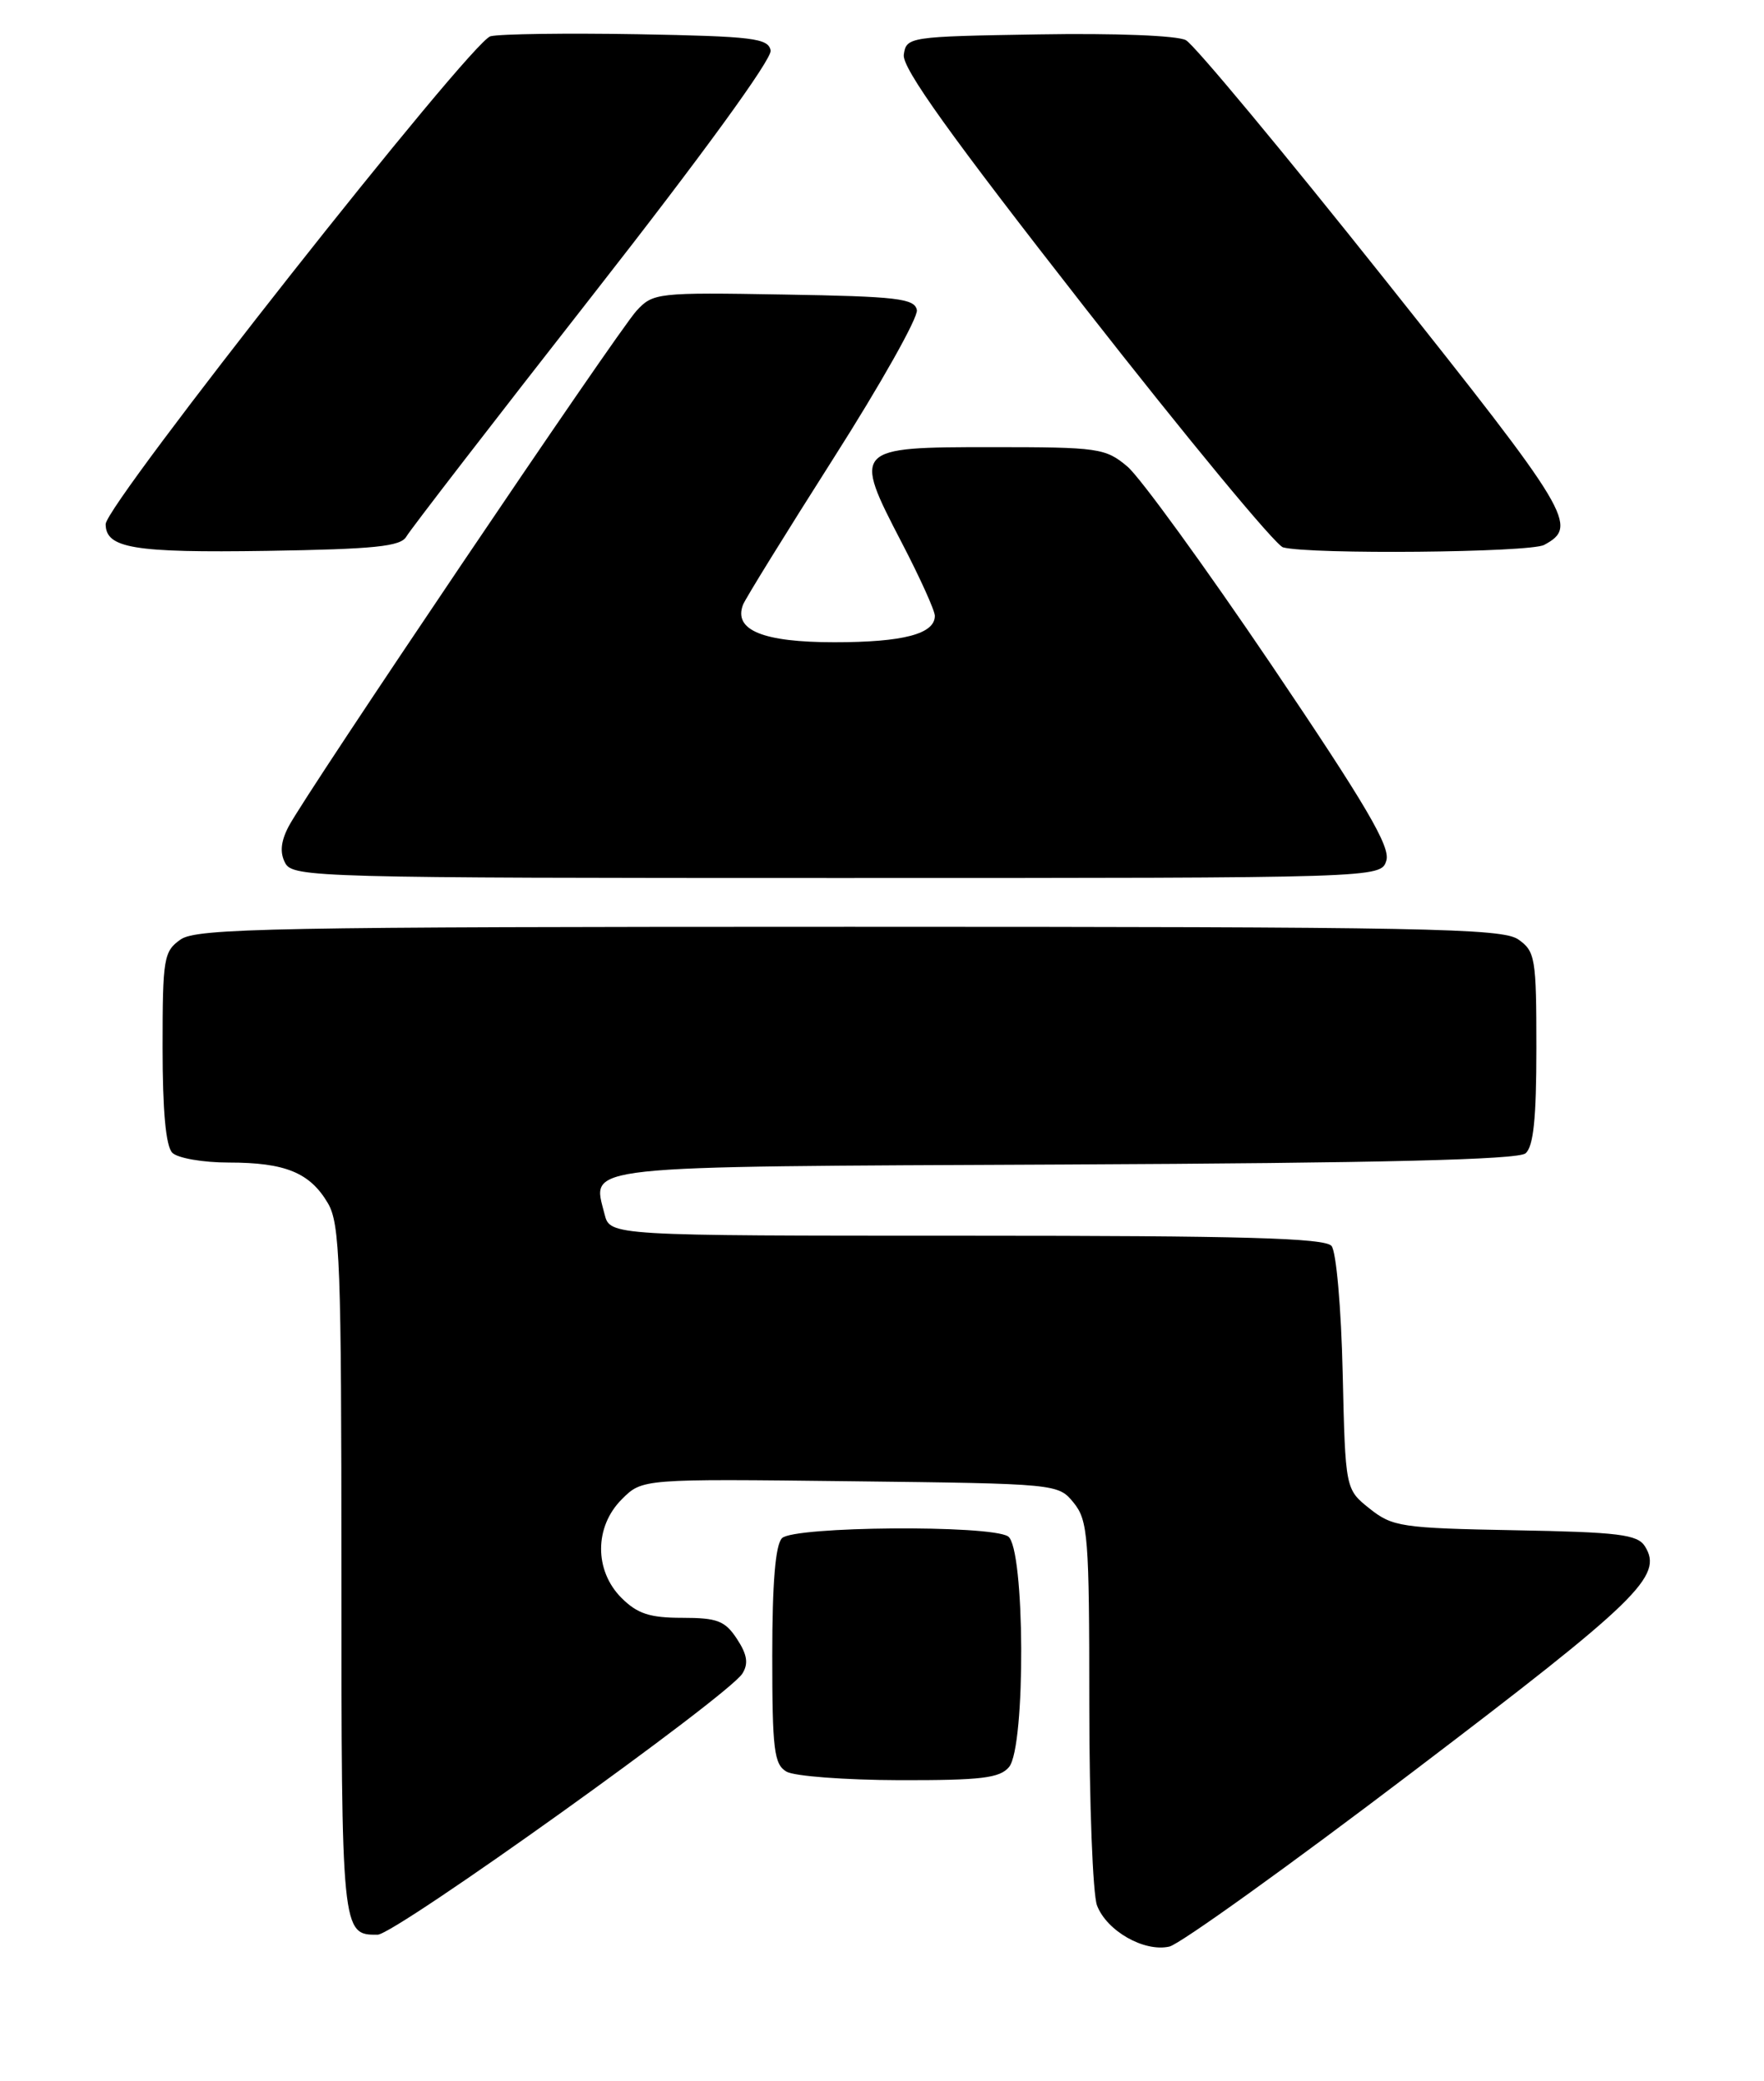 <?xml version="1.0" encoding="UTF-8" standalone="no"?>
<!DOCTYPE svg PUBLIC "-//W3C//DTD SVG 1.1//EN" "http://www.w3.org/Graphics/SVG/1.1/DTD/svg11.dtd" >
<svg xmlns="http://www.w3.org/2000/svg" xmlns:xlink="http://www.w3.org/1999/xlink" version="1.1" viewBox="0 0 217 256">
 <g >
 <path fill="currentColor"
d=" M 173.85 217.90 C 201.58 196.83 204.65 193.85 202.35 190.20 C 201.44 188.75 199.12 188.46 186.38 188.23 C 172.40 187.97 171.29 187.80 168.49 185.57 C 165.50 183.19 165.50 183.19 165.17 168.85 C 164.99 160.89 164.38 153.95 163.80 153.26 C 162.99 152.28 152.88 152.00 118.90 152.00 C 75.04 152.00 75.04 152.00 74.37 149.35 C 72.84 143.26 70.40 143.52 131.02 143.24 C 169.83 143.06 186.72 142.65 187.66 141.87 C 188.64 141.05 189.00 137.60 189.00 128.93 C 189.00 117.85 188.86 117.02 186.78 115.56 C 184.81 114.18 175.34 114.00 104.50 114.00 C 33.66 114.00 24.19 114.18 22.22 115.56 C 20.14 117.02 20.00 117.86 20.00 128.86 C 20.00 136.66 20.40 141.00 21.20 141.80 C 21.86 142.46 24.99 143.00 28.15 143.00 C 35.09 143.00 38.12 144.24 40.33 147.99 C 41.82 150.50 42.00 155.44 42.00 193.20 C 42.00 237.74 42.03 238.02 46.45 237.98 C 48.63 237.96 89.57 208.65 91.33 205.85 C 92.09 204.63 91.92 203.52 90.66 201.60 C 89.20 199.37 88.24 199.00 83.93 199.00 C 79.93 199.00 78.41 198.50 76.45 196.55 C 73.09 193.18 73.11 187.79 76.50 184.41 C 79.01 181.90 79.01 181.90 104.59 182.20 C 130.11 182.50 130.18 182.51 132.09 184.86 C 133.84 187.03 134.00 189.06 134.00 209.55 C 134.00 221.82 134.43 233.00 134.95 234.38 C 136.15 237.52 140.75 240.14 143.85 239.44 C 145.14 239.15 158.64 229.46 173.85 217.90 Z  M 124.13 217.35 C 126.20 214.85 126.09 190.30 124.00 188.98 C 121.73 187.55 97.66 187.74 96.20 189.20 C 95.39 190.01 95.00 194.68 95.00 203.65 C 95.00 215.21 95.22 217.03 96.75 217.92 C 97.71 218.48 103.96 218.95 110.63 218.97 C 120.71 218.99 122.99 218.72 124.13 217.35 Z  M 170.54 105.86 C 171.08 104.18 168.06 99.04 156.38 81.75 C 148.21 69.67 140.25 58.71 138.69 57.39 C 135.99 55.12 135.14 55.00 121.99 55.00 C 105.00 55.00 104.88 55.12 110.94 66.77 C 113.17 71.06 115.00 75.10 115.00 75.75 C 115.00 77.98 111.12 79.00 102.64 79.00 C 93.85 79.00 90.21 77.51 91.40 74.39 C 91.69 73.65 96.69 65.56 102.51 56.41 C 108.34 47.26 112.96 39.04 112.79 38.14 C 112.52 36.72 110.37 36.46 96.43 36.23 C 80.86 35.96 80.33 36.02 78.30 38.23 C 75.92 40.82 37.61 97.60 35.50 101.67 C 34.53 103.53 34.41 104.89 35.09 106.17 C 36.03 107.92 39.16 108.00 102.97 108.00 C 169.87 108.00 169.87 108.00 170.54 105.86 Z  M 49.99 66.00 C 50.46 65.17 60.80 51.77 72.98 36.21 C 86.29 19.21 95.00 7.24 94.80 6.21 C 94.51 4.70 92.64 4.47 78.49 4.21 C 69.69 4.06 61.53 4.17 60.34 4.46 C 57.96 5.05 13.00 62.04 13.00 64.47 C 13.00 67.44 16.45 68.01 32.82 67.76 C 46.10 67.55 49.30 67.22 49.99 66.00 Z  M 189.95 67.03 C 194.22 64.74 193.31 63.23 170.36 34.38 C 157.91 18.73 146.90 5.48 145.88 4.94 C 144.82 4.37 137.13 4.07 127.77 4.23 C 111.81 4.49 111.49 4.54 111.18 6.73 C 110.95 8.36 116.89 16.65 133.52 37.92 C 145.98 53.85 156.92 67.09 157.84 67.33 C 161.21 68.22 188.19 67.97 189.95 67.03 Z "/>
</g>
</svg>